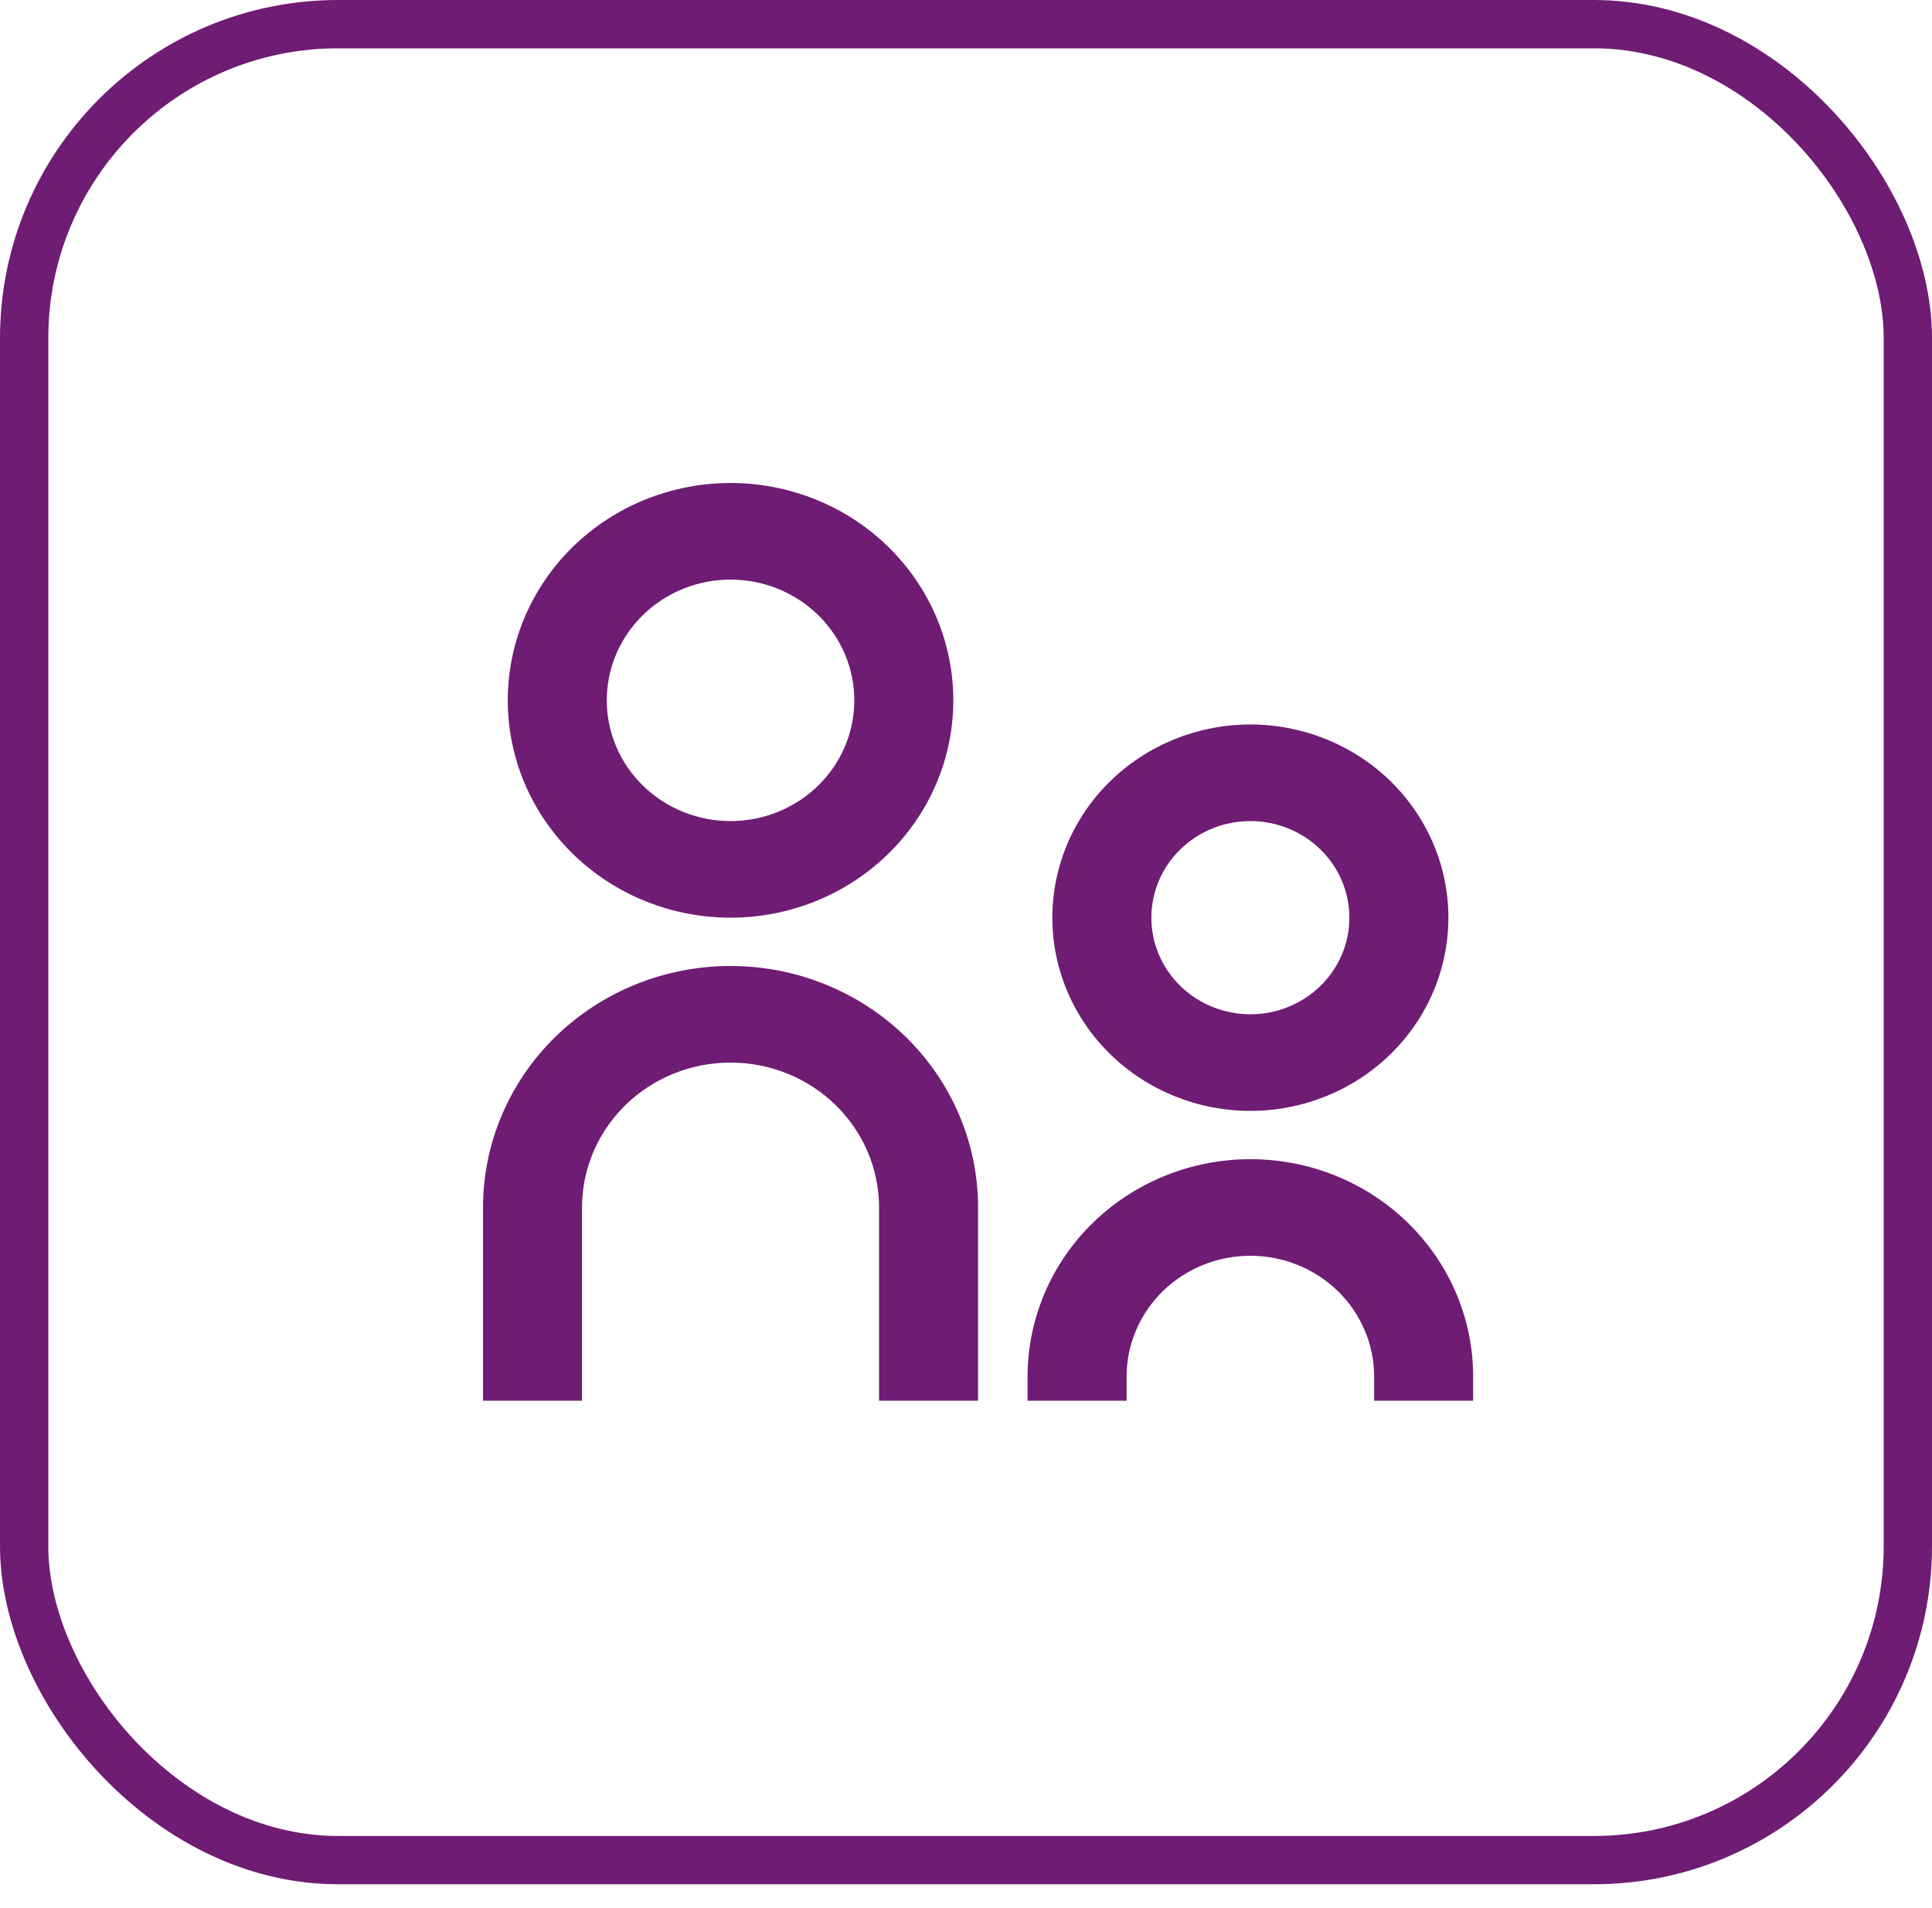 <svg xmlns="http://www.w3.org/2000/svg" width="80" height="79" viewBox="0 0 80 79" fill="none"><rect x="1" y="1" width="78" height="76.025" rx="13" stroke="#6F1C74" stroke-width="2"></rect><path d="M30.25 34C31.609 34 32.913 33.473 33.874 32.535C34.835 31.598 35.375 30.326 35.375 29C35.375 27.674 34.835 26.402 33.874 25.465C32.913 24.527 31.609 24 30.25 24C28.891 24 27.587 24.527 26.626 25.465C25.665 26.402 25.125 27.674 25.125 29C25.125 30.326 25.665 31.598 26.626 32.535C27.587 33.473 28.891 34 30.25 34ZM30.25 38C29.039 38 27.839 37.767 26.72 37.315C25.601 36.863 24.584 36.2 23.727 35.364C22.87 34.528 22.191 33.536 21.727 32.444C21.264 31.352 21.025 30.182 21.025 29C21.025 27.818 21.264 26.648 21.727 25.556C22.191 24.464 22.87 23.472 23.727 22.636C24.584 21.8 25.601 21.137 26.72 20.685C27.839 20.233 29.039 20 30.25 20C32.697 20 35.043 20.948 36.773 22.636C38.503 24.324 39.475 26.613 39.475 29C39.475 31.387 38.503 33.676 36.773 35.364C35.043 37.052 32.697 38 30.25 38V38ZM51.775 42C52.862 42 53.905 41.579 54.674 40.828C55.443 40.078 55.875 39.061 55.875 38C55.875 36.939 55.443 35.922 54.674 35.172C53.905 34.421 52.862 34 51.775 34C50.688 34 49.645 34.421 48.876 35.172C48.107 35.922 47.675 36.939 47.675 38C47.675 39.061 48.107 40.078 48.876 40.828C49.645 41.579 50.688 42 51.775 42V42ZM51.775 46C49.6 46 47.514 45.157 45.977 43.657C44.439 42.157 43.575 40.122 43.575 38C43.575 35.878 44.439 33.843 45.977 32.343C47.514 30.843 49.6 30 51.775 30C53.95 30 56.035 30.843 57.573 32.343C59.111 33.843 59.975 35.878 59.975 38C59.975 40.122 59.111 42.157 57.573 43.657C56.035 45.157 53.95 46 51.775 46ZM56.9 58V57C56.9 55.674 56.36 54.402 55.399 53.465C54.438 52.527 53.134 52 51.775 52C50.416 52 49.112 52.527 48.151 53.465C47.19 54.402 46.65 55.674 46.65 57V58H42.55V57C42.55 55.818 42.789 54.648 43.252 53.556C43.716 52.464 44.395 51.472 45.252 50.636C46.109 49.8 47.126 49.137 48.245 48.685C49.364 48.233 50.564 48 51.775 48C52.986 48 54.186 48.233 55.305 48.685C56.425 49.137 57.441 49.8 58.298 50.636C59.155 51.472 59.834 52.464 60.298 53.556C60.761 54.648 61 55.818 61 57V58H56.9ZM36.4 58V50C36.4 48.409 35.752 46.883 34.599 45.757C33.445 44.632 31.881 44 30.25 44C28.619 44 27.055 44.632 25.901 45.757C24.748 46.883 24.1 48.409 24.1 50V58H20V50C20 47.348 21.08 44.804 23.002 42.929C24.924 41.054 27.532 40 30.25 40C32.968 40 35.576 41.054 37.498 42.929C39.42 44.804 40.5 47.348 40.5 50V58H36.4Z" fill="#6F1C74"></path></svg>